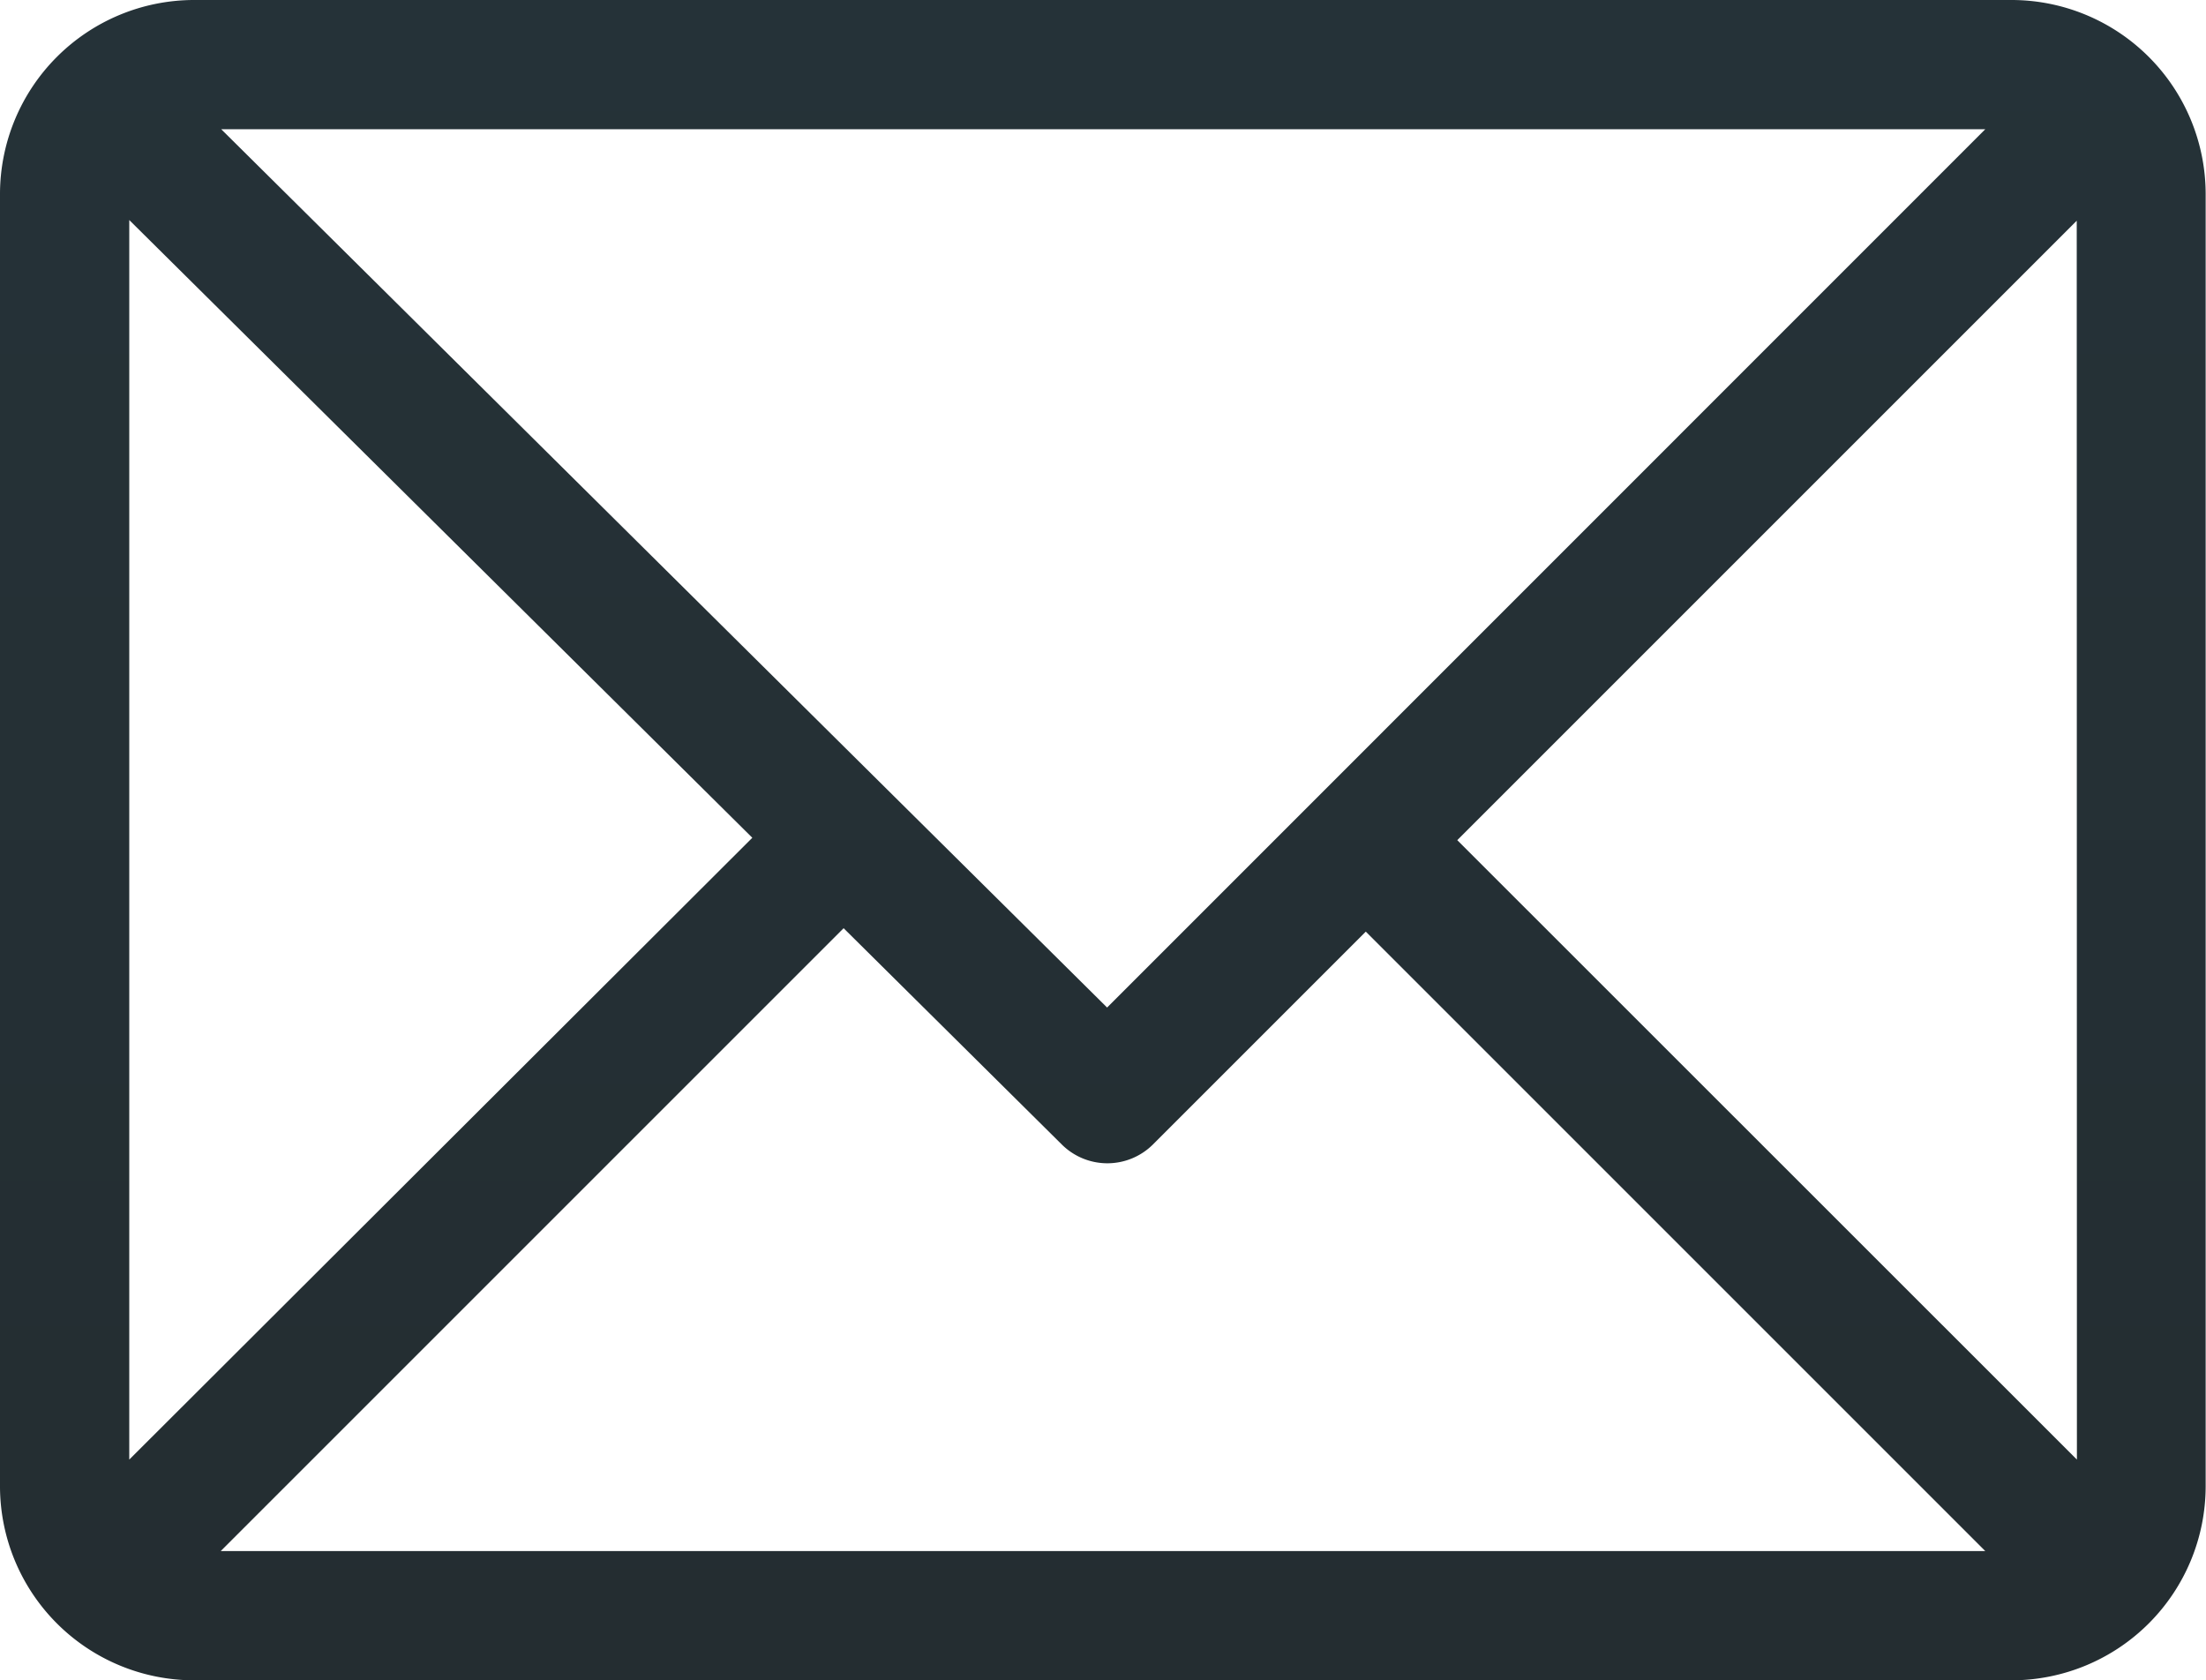 <svg id="Group_5971" data-name="Group 5971" xmlns="http://www.w3.org/2000/svg" xmlns:xlink="http://www.w3.org/1999/xlink" width="12.902" height="9.828" viewBox="0 0 12.902 9.828">
  <defs>
    <linearGradient id="linear-gradient" x1="0.5" x2="0.5" y2="1" gradientUnits="objectBoundingBox">
      <stop offset="0" stop-color="#253238"/>
      <stop offset="1" stop-color="#242d31"/>
    </linearGradient>
  </defs>
  <path id="Path_33" data-name="Path 33" d="M11.768,61H1.134A1.136,1.136,0,0,0,0,62.134v7.56a1.136,1.136,0,0,0,1.134,1.134H11.768A1.136,1.136,0,0,0,12.9,69.694v-7.56A1.136,1.136,0,0,0,11.768,61Zm-.157.756L6.475,66.893,1.294,61.756ZM.756,69.537V62.287L4.4,65.9Zm.535.535,3.643-3.643L6.21,67.694a.378.378,0,0,0,.533,0l1.245-1.245,3.623,3.623Zm10.856-.535L8.523,65.914l3.623-3.623Z" transform="translate(0 -61)" fill="url(#linear-gradient)"/>
</svg>
